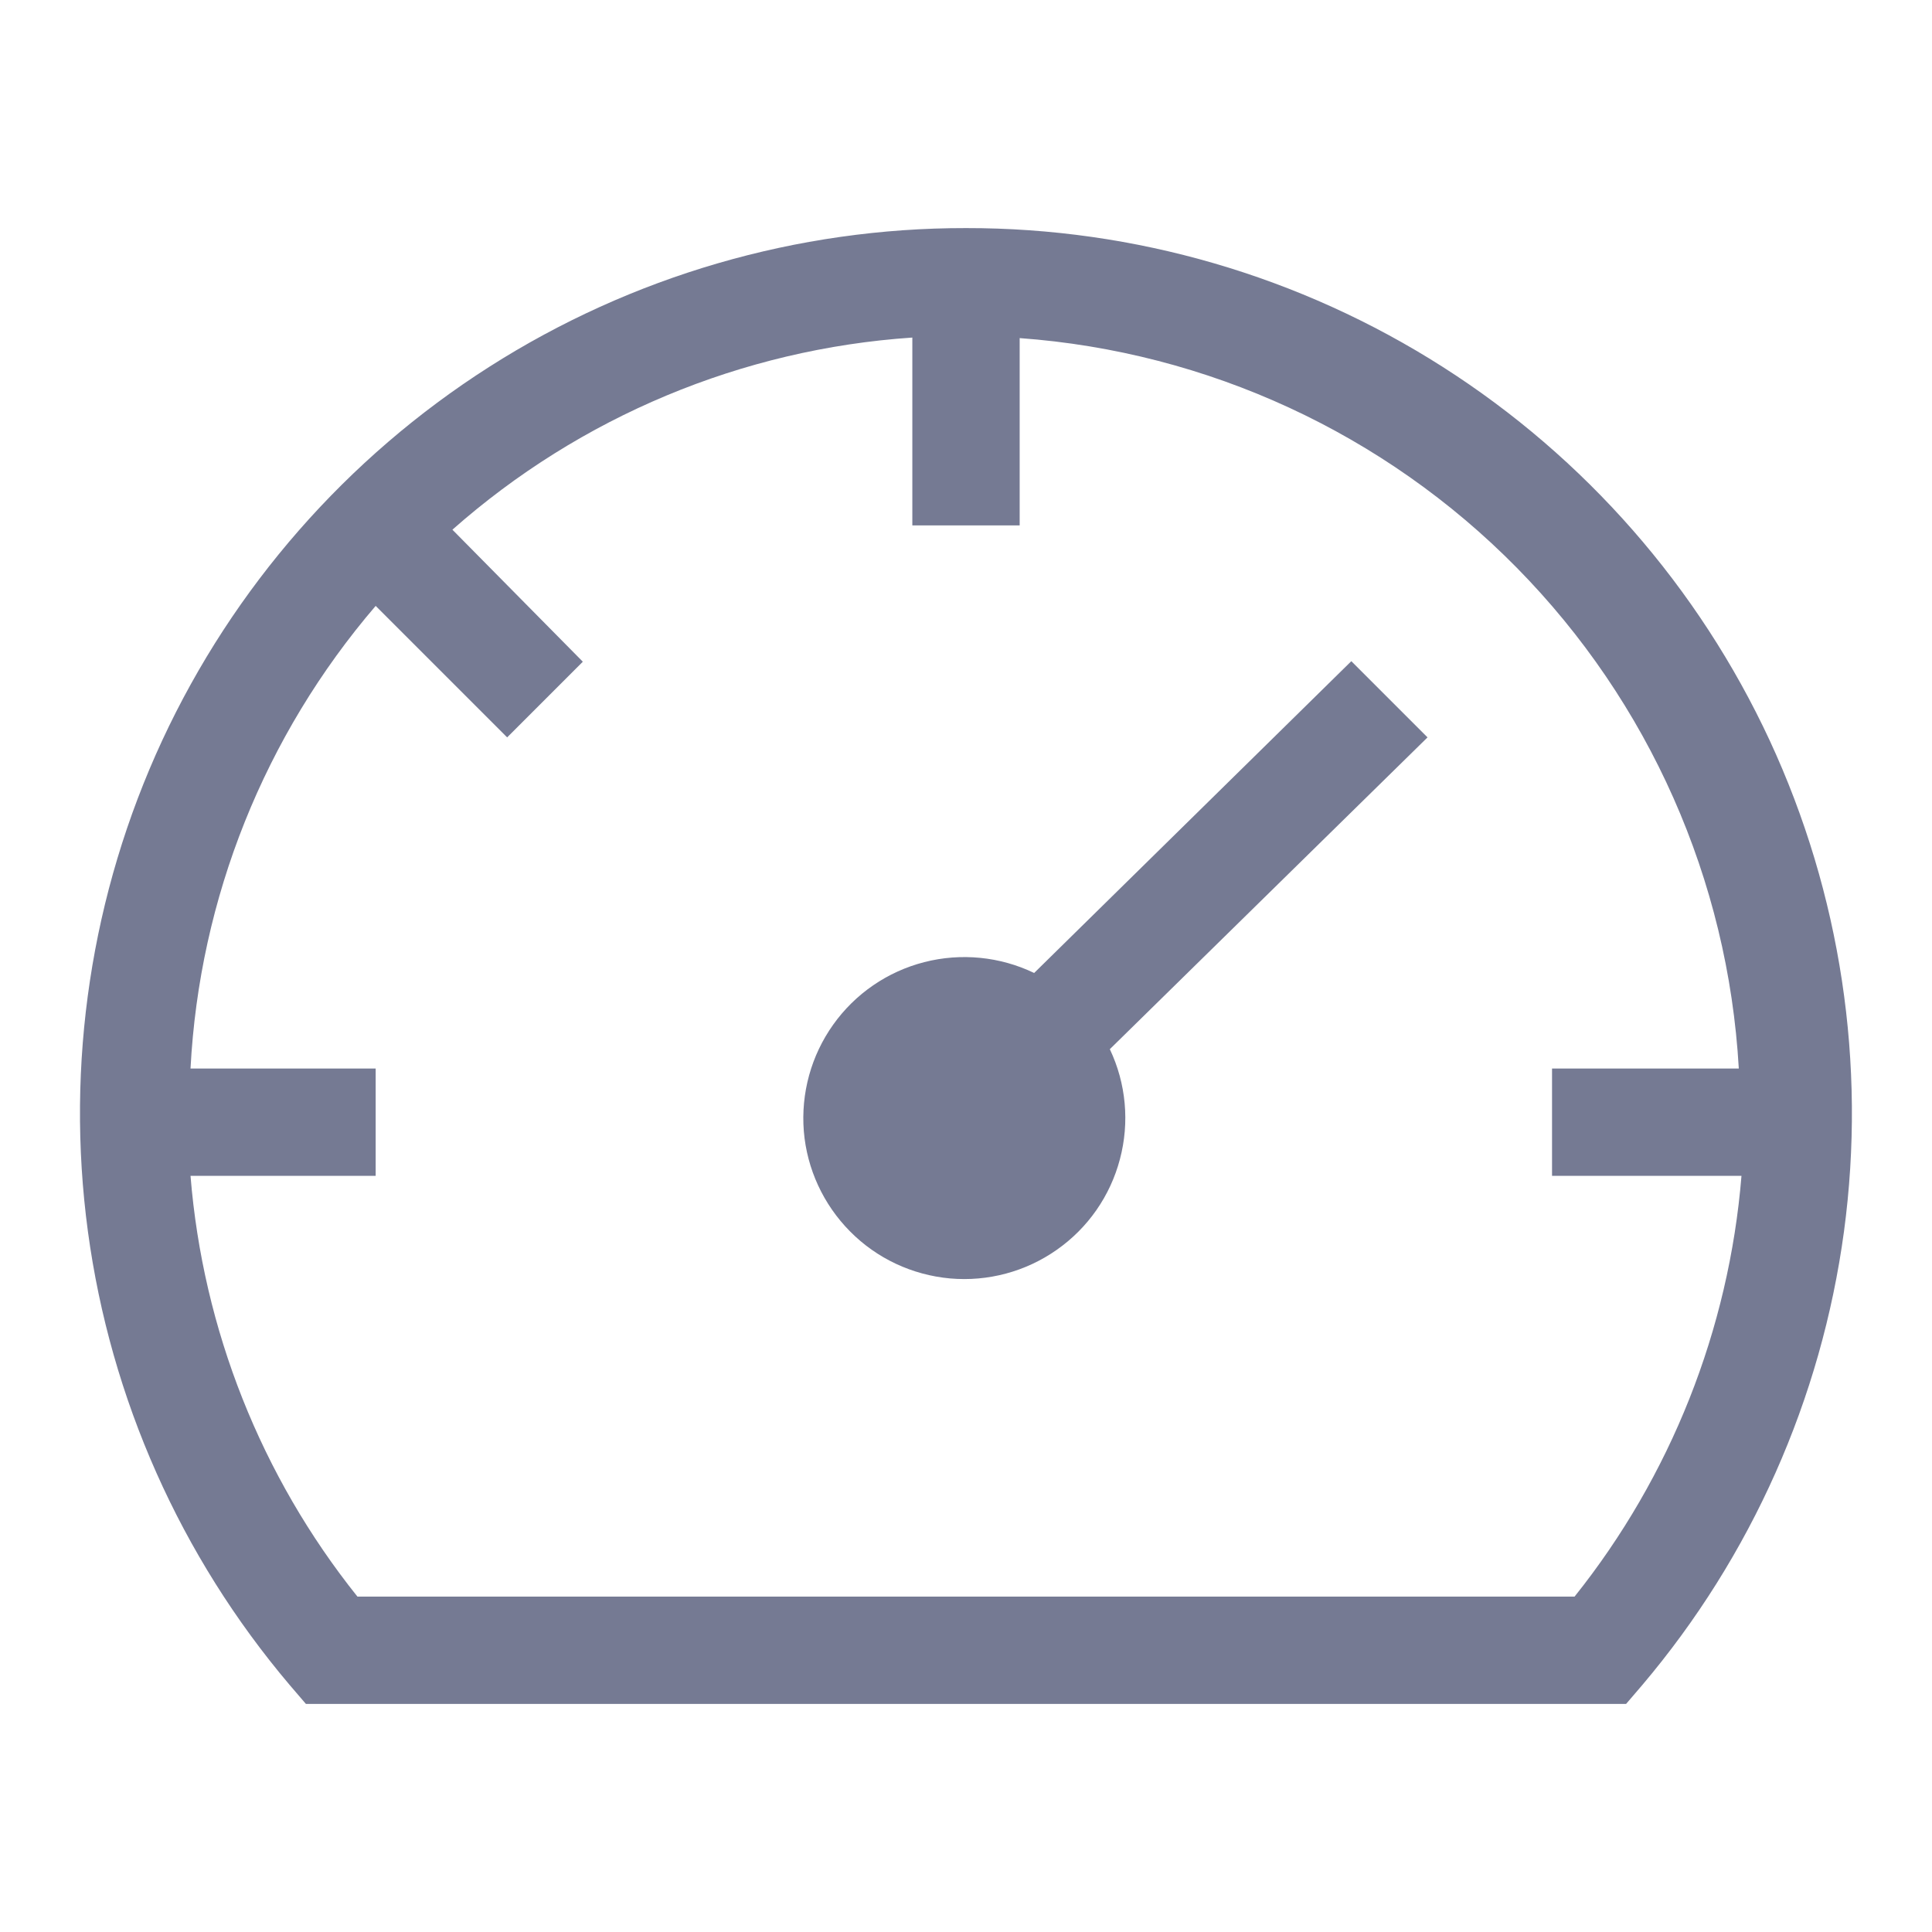 <svg width="18" height="18" viewBox="0 0 18 18" fill="none" xmlns="http://www.w3.org/2000/svg">
<path d="M12.59 6.16L9.635 9.065C9.317 8.912 8.954 8.876 8.611 8.964C8.268 9.052 7.968 9.258 7.763 9.546C7.557 9.835 7.461 10.186 7.489 10.539C7.518 10.891 7.671 11.222 7.92 11.473C8.169 11.725 8.499 11.879 8.852 11.911C9.204 11.942 9.556 11.848 9.846 11.644C10.136 11.441 10.344 11.142 10.434 10.8C10.525 10.458 10.492 10.095 10.34 9.775L13.3 6.87L12.59 6.16Z" fill="#757A93"/>
<path d="M9 2.125C7.426 2.123 5.885 2.572 4.558 3.418C3.231 4.264 2.174 5.472 1.511 6.899C0.849 8.327 0.609 9.914 0.819 11.473C1.03 13.033 1.682 14.499 2.7 15.7L2.85 15.875H15.15L15.3 15.7C16.317 14.499 16.969 13.033 17.18 11.473C17.39 9.914 17.15 8.327 16.488 6.899C15.825 5.472 14.768 4.264 13.441 3.418C12.114 2.572 10.573 2.123 9 2.125ZM14.67 14.875H3.33C2.432 13.752 1.891 12.387 1.775 10.955H3.5V9.955H1.775C1.858 8.367 2.465 6.852 3.5 5.645L4.725 6.87L5.43 6.165L4.215 4.935C5.406 3.882 6.913 3.252 8.5 3.145V4.895H9.5V3.15C11.252 3.277 12.899 4.038 14.132 5.29C15.365 6.542 16.1 8.2 16.2 9.955H14.46V10.955H16.225C16.108 12.387 15.567 13.752 14.67 14.875Z" fill="#757A93"/>
</svg>
